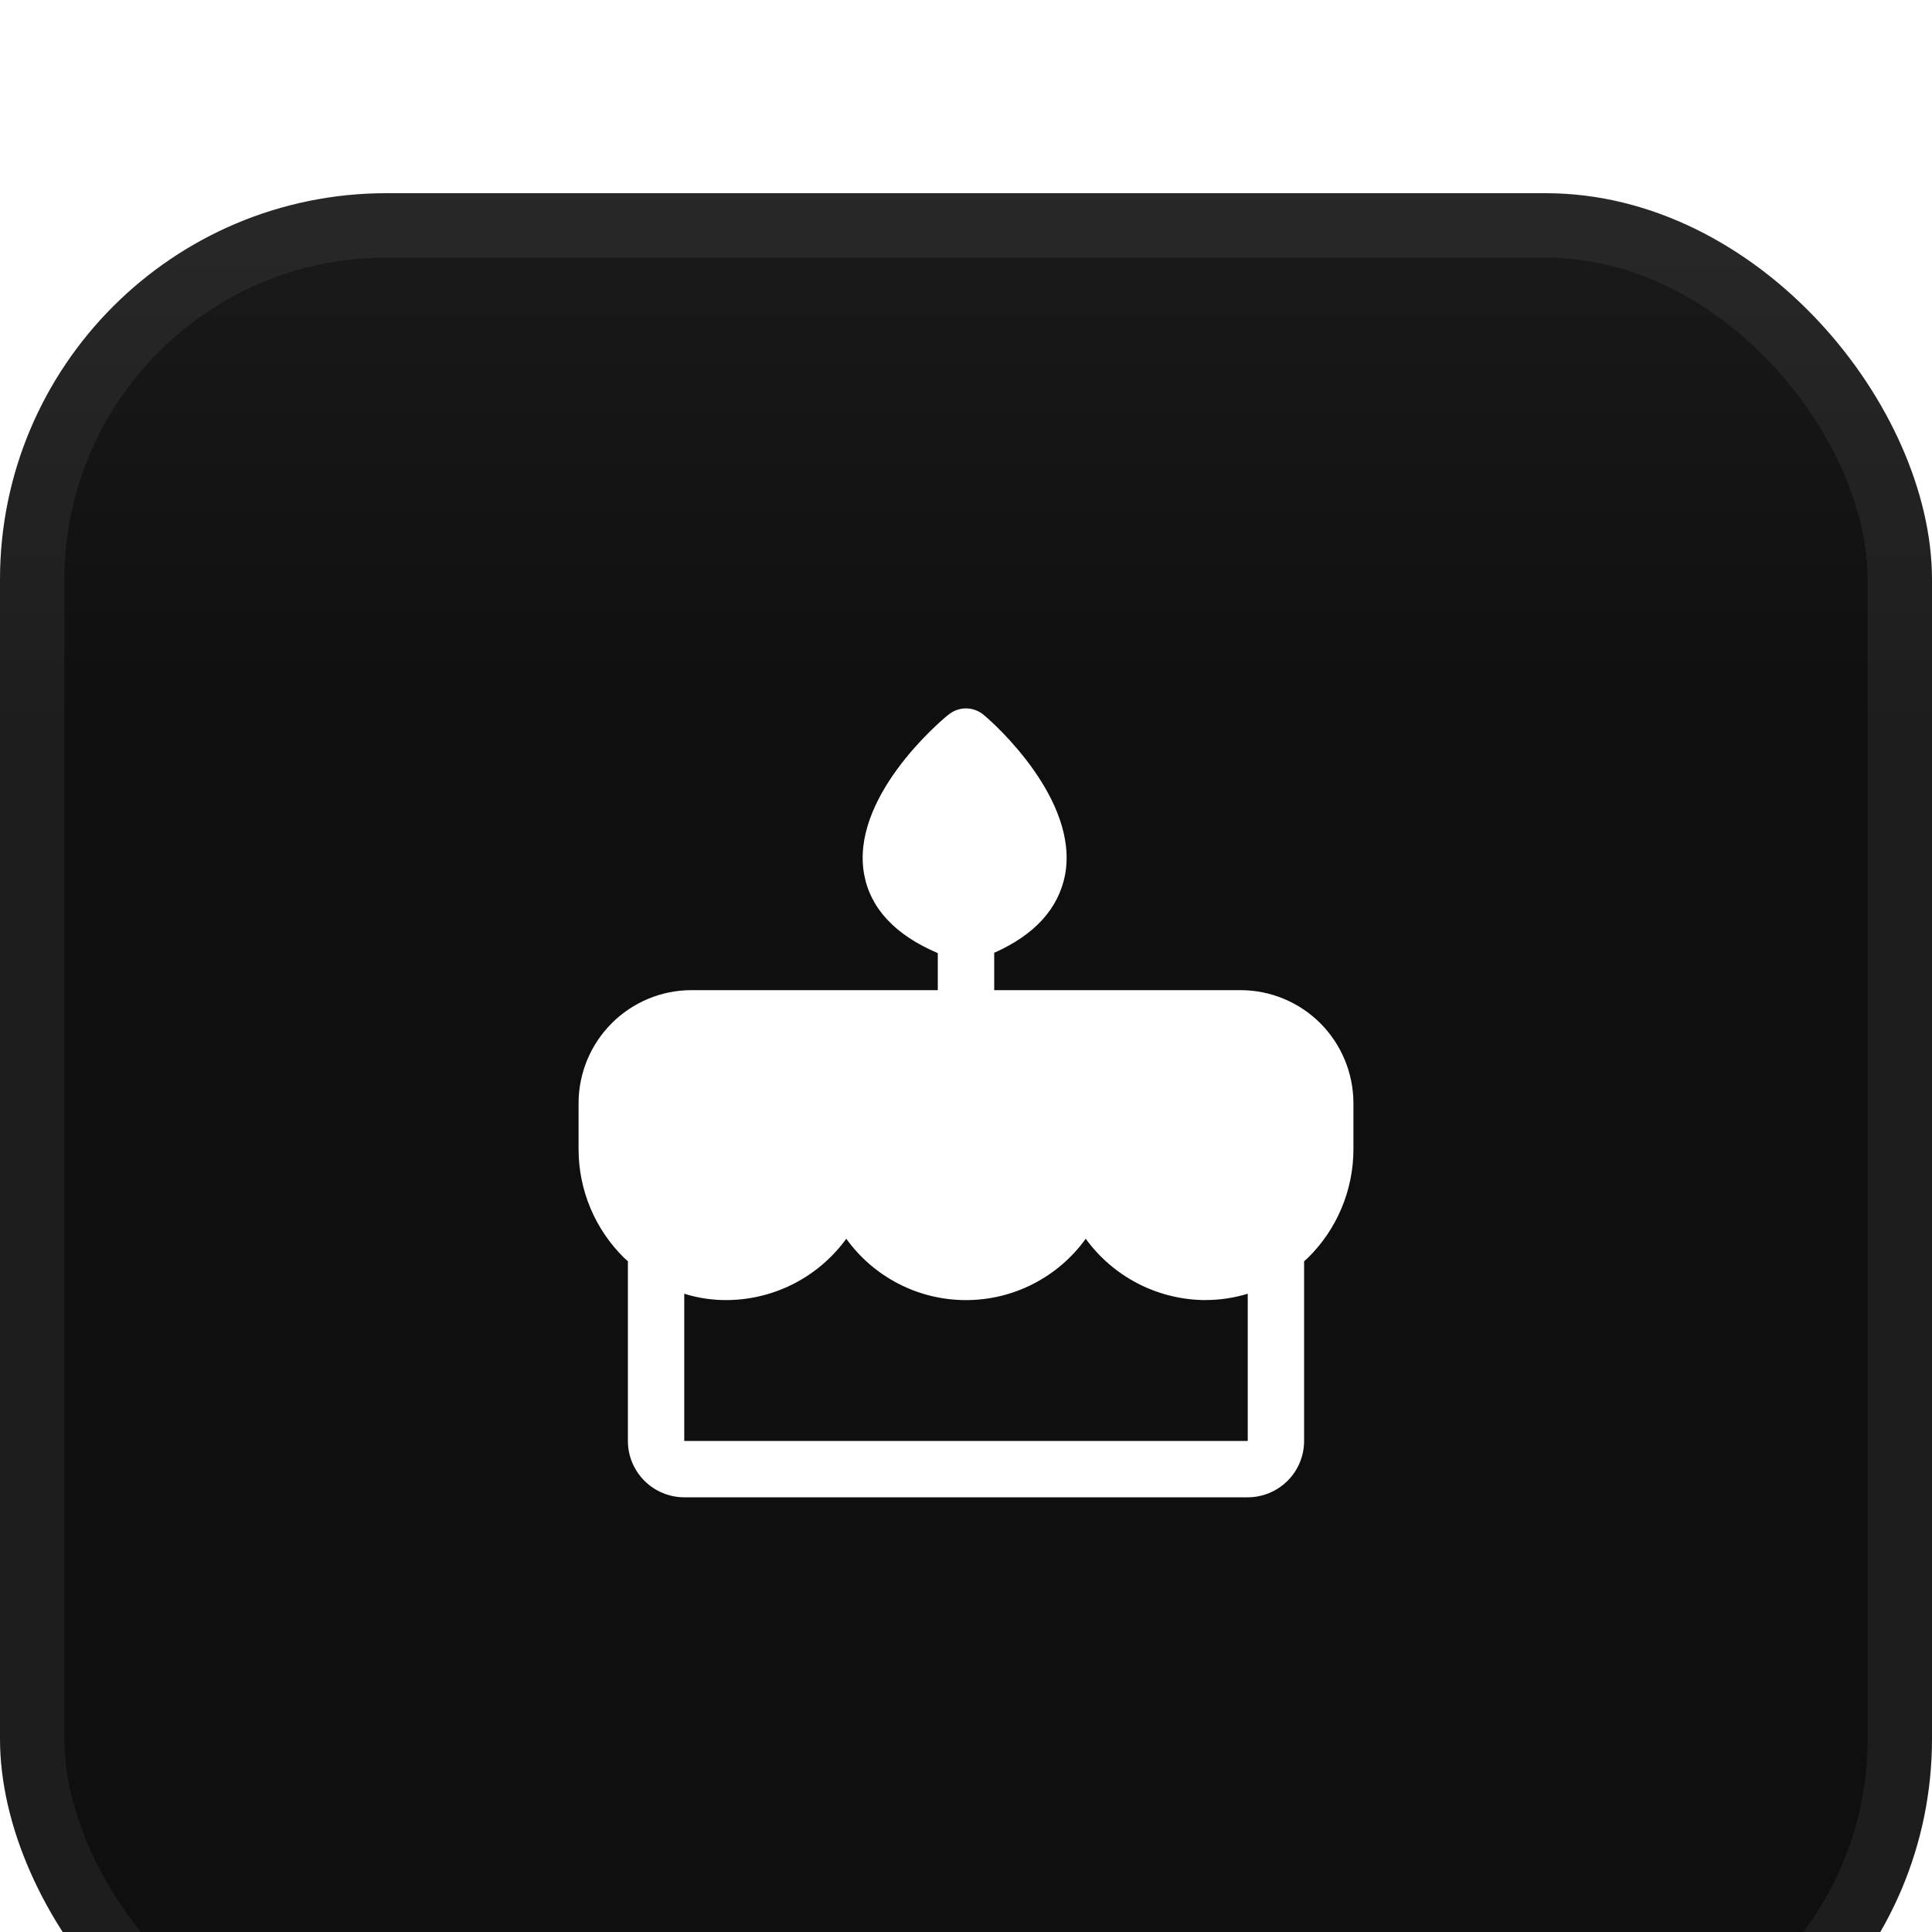 <svg width="30" height="30" viewBox="0 0 30 30" fill="none" xmlns="http://www.w3.org/2000/svg">
<g filter="url(#filter0_i_15289_36889)">
<rect width="30" height="30" rx="6" fill="url(#paint0_linear_15289_36889)"/>
<rect x="0.5" y="0.5" width="29" height="29" rx="5.5" stroke="url(#paint1_linear_15289_36889)"/>
<path d="M19.266 12.375H15.438V11.795C16.066 11.516 16.433 11.111 16.537 10.592C16.761 9.421 15.438 8.235 15.284 8.109C15.207 8.04 15.107 8.001 15.004 8C14.9 7.999 14.8 8.036 14.721 8.103C14.562 8.229 13.201 9.405 13.419 10.581C13.518 11.111 13.906 11.521 14.562 11.8V12.375H10.734C10.271 12.376 9.826 12.561 9.499 12.889C9.171 13.217 8.986 13.661 8.984 14.125V14.852C8.985 15.165 9.048 15.474 9.169 15.762C9.29 16.05 9.467 16.311 9.69 16.531L9.75 16.585V19.375C9.75 19.607 9.842 19.829 10.006 19.993C10.17 20.157 10.393 20.25 10.625 20.25H19.375C19.607 20.25 19.83 20.157 19.994 19.993C20.158 19.829 20.25 19.607 20.25 19.375V16.585L20.31 16.531C20.533 16.311 20.71 16.05 20.831 15.762C20.952 15.474 21.015 15.165 21.016 14.852V14.125C21.014 13.661 20.829 13.217 20.502 12.889C20.174 12.561 19.729 12.376 19.266 12.375ZM19.375 19.375H10.625V17.089C10.851 17.16 11.088 17.193 11.325 17.187C11.681 17.179 12.029 17.089 12.344 16.924C12.659 16.759 12.932 16.523 13.141 16.235C13.353 16.53 13.632 16.77 13.956 16.936C14.279 17.102 14.637 17.188 15 17.188C15.363 17.188 15.721 17.102 16.044 16.936C16.368 16.77 16.647 16.53 16.859 16.235C17.068 16.523 17.341 16.759 17.656 16.924C17.971 17.089 18.32 17.179 18.675 17.187H18.719C18.941 17.187 19.162 17.154 19.375 17.089V19.375Z" fill="white"/>
</g>
<defs>
<filter id="filter0_i_15289_36889" x="0" y="0" width="30" height="33" filterUnits="userSpaceOnUse" color-interpolation-filters="sRGB">
<feFlood flood-opacity="0" result="BackgroundImageFix"/>
<feBlend mode="normal" in="SourceGraphic" in2="BackgroundImageFix" result="shape"/>
<feColorMatrix in="SourceAlpha" type="matrix" values="0 0 0 0 0 0 0 0 0 0 0 0 0 0 0 0 0 0 127 0" result="hardAlpha"/>
<feOffset dy="3"/>
<feGaussianBlur stdDeviation="2.5"/>
<feComposite in2="hardAlpha" operator="arithmetic" k2="-1" k3="1"/>
<feColorMatrix type="matrix" values="0 0 0 0 0.137 0 0 0 0 0.137 0 0 0 0 0.137 0 0 0 1 0"/>
<feBlend mode="normal" in2="shape" result="effect1_innerShadow_15289_36889"/>
</filter>
<linearGradient id="paint0_linear_15289_36889" x1="15" y1="30" x2="15" y2="0" gradientUnits="userSpaceOnUse">
<stop offset="0.72" stop-color="#0F0F0F"/>
<stop offset="1" stop-color="#1A1A1A"/>
</linearGradient>
<linearGradient id="paint1_linear_15289_36889" x1="15" y1="30" x2="15" y2="0" gradientUnits="userSpaceOnUse">
<stop stop-color="white" stop-opacity="0.06"/>
<stop offset="1" stop-color="white" stop-opacity="0.06"/>
</linearGradient>
</defs>
</svg>

